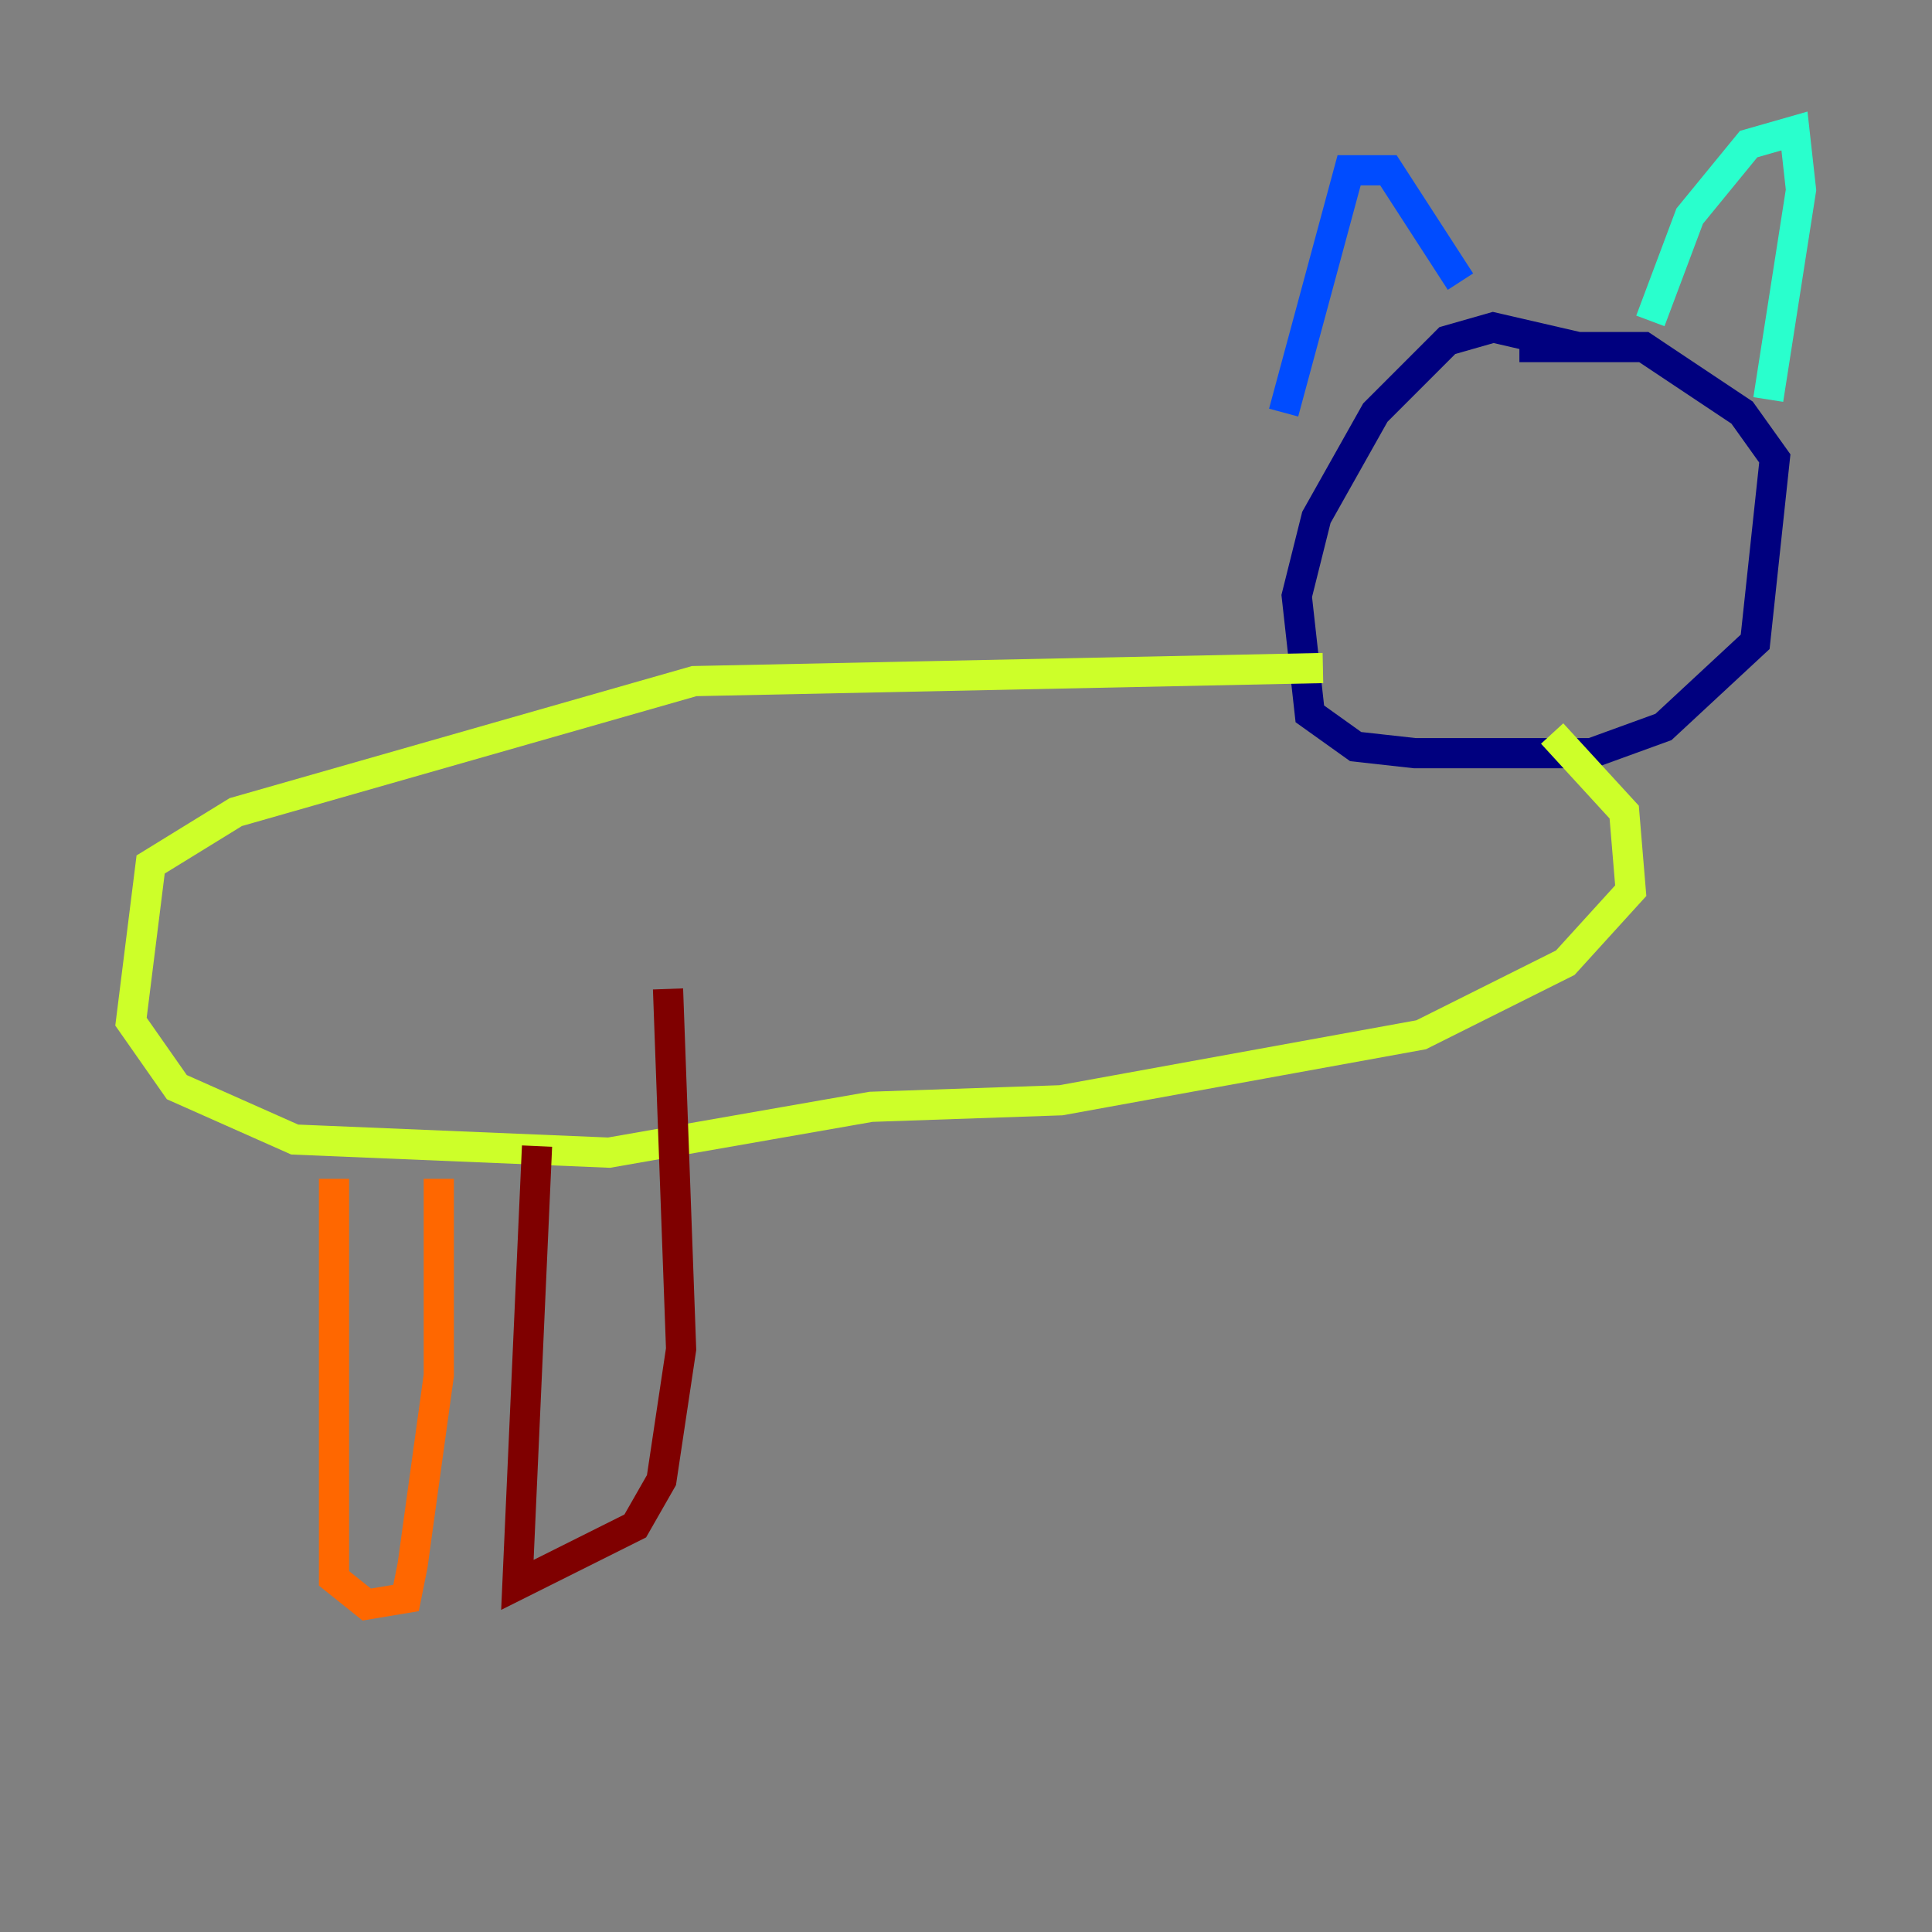 <?xml version="1.0" encoding="utf-8" ?>
<svg baseProfile="tiny" height="128" version="1.2" viewBox="0,0,128,128" width="128" xmlns="http://www.w3.org/2000/svg" xmlns:ev="http://www.w3.org/2001/xml-events" xmlns:xlink="http://www.w3.org/1999/xlink"><rect x="0" y="0" width="128" height="128" fill="#808080" stroke="none"/><defs /><polyline fill="none" points="104.57,22.997 98.929,21.695 95.891,22.563 91.119,27.336 87.214,34.278 85.912,39.485 86.78,47.295 89.817,49.464 93.722,49.898 105.437,49.898 110.21,48.163 116.285,42.522 117.586,30.373 115.417,27.336 108.909,22.997 100.664,22.997" stroke="#00007f" stroke-width="2" /><polyline fill="none" points="85.044,27.336 89.383,11.281 91.986,11.281 96.759,18.658" stroke="#004cff" stroke-width="2" /><polyline fill="none" points="109.342,21.261 111.946,14.319 115.851,9.546 118.888,8.678 119.322,12.583 117.153,26.468" stroke="#29ffcd" stroke-width="2" /><polyline fill="none" points="87.647,44.258 45.993,45.125 15.62,53.803 9.98,57.275 8.678,67.688 11.715,72.027 19.525,75.498 40.352,76.366 57.709,73.329 70.291,72.895 94.156,68.556 103.702,63.783 108.041,59.01 107.607,53.803 102.834,48.597" stroke="#cdff29" stroke-width="2" /><polyline fill="none" points="22.129,78.102 22.129,104.57 24.298,106.305 26.902,105.871 27.336,103.702 29.071,91.119 29.071,78.102" stroke="#ff6700" stroke-width="2" /><polyline fill="none" points="35.58,75.932 34.278,105.003 42.088,101.098 43.824,98.061 45.125,89.383 44.258,65.519" stroke="#7f0000" stroke-width="2" /></svg>
